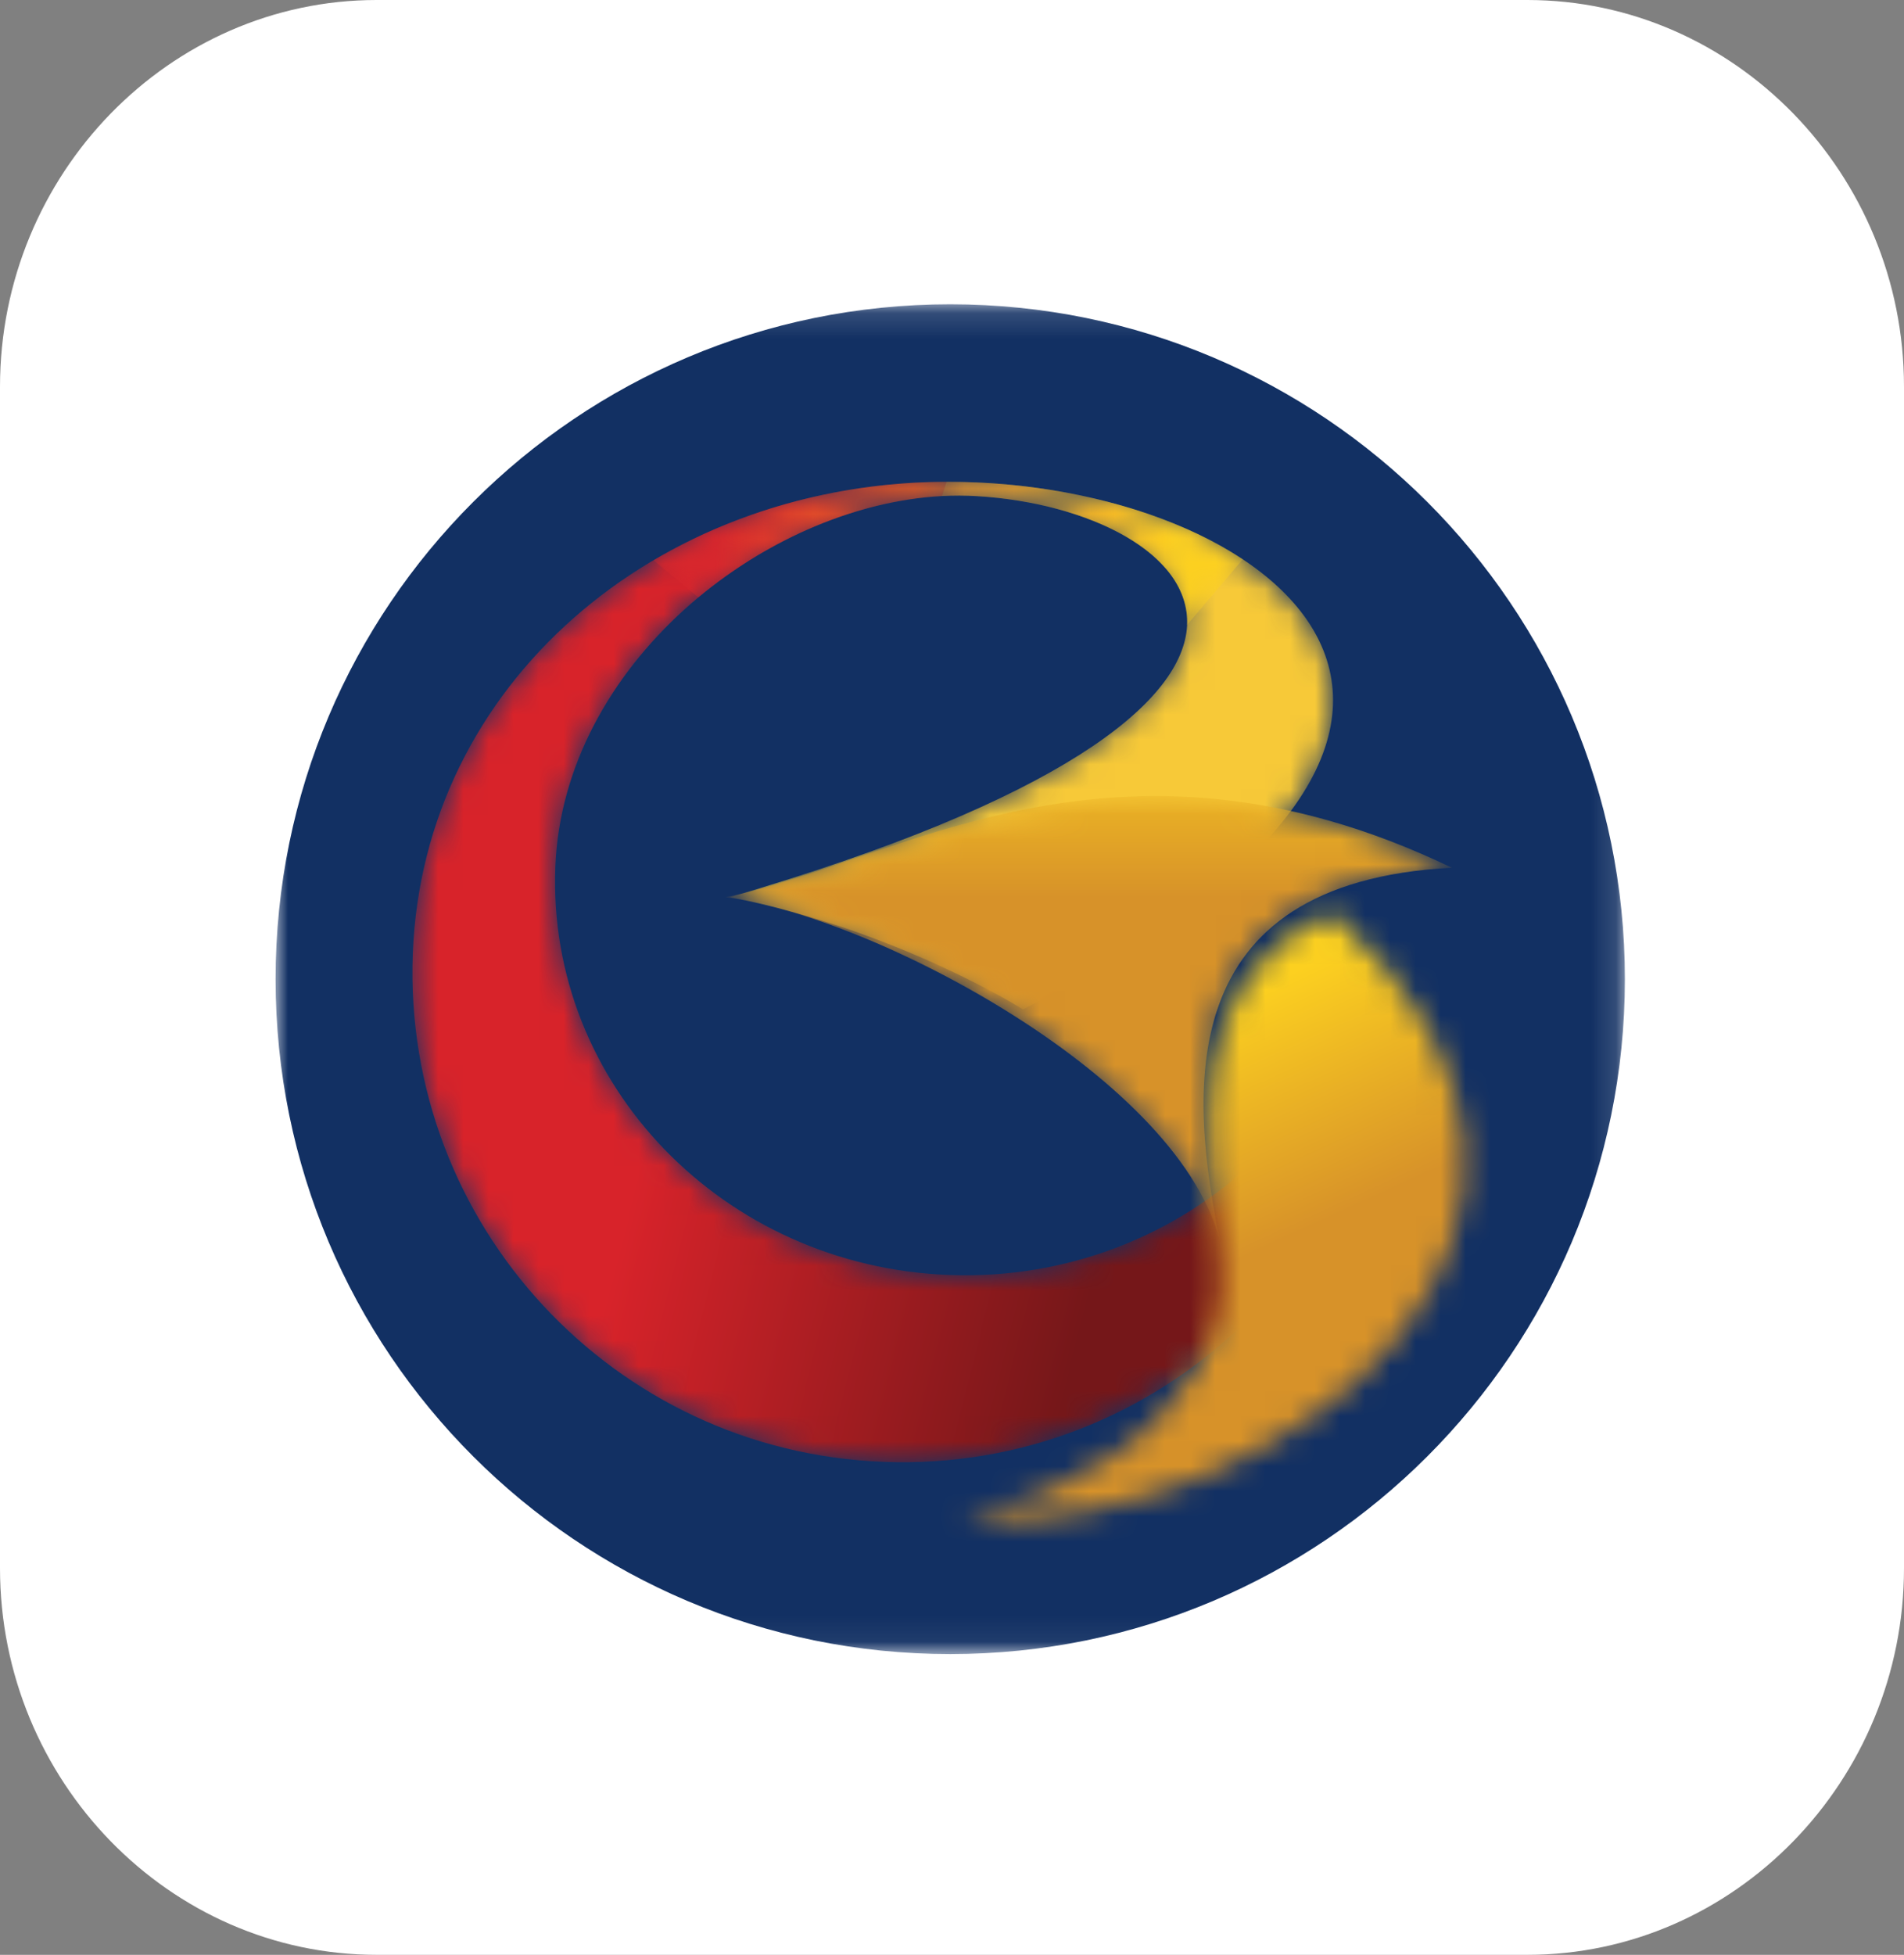 <?xml version="1.0" encoding="UTF-8"?>
<svg width="76px" height="78px" viewBox="0 0 76 78" version="1.1" xmlns="http://www.w3.org/2000/svg" xmlns:xlink="http://www.w3.org/1999/xlink">
    <rect x="0" y="0" width="76" height="78" fill="#808080" stroke="none"/>
    <title>1.1.2</title>
    <defs>
        <polygon id="path-1" points="0 0.141 53.859 0.141 53.859 53.94 0 53.94"></polygon>
        <path d="M21.427,0.227 C10.182,0.42 0.885,8.269 0.477,19.059 C0.072,29.848 8.488,38.929 19.278,39.33 C24.772,39.541 29.82,37.46 33.51,33.943 C37.062,30.555 36.916,24.593 34.092,27.298 C30.984,30.27 26.643,32.044 21.907,31.873 C12.874,31.549 5.828,24.257 6.167,15.588 C6.48,7.543 14.456,1.176 21.599,0.793 L21.785,0.225 C21.666,0.225 21.548,0.225 21.427,0.227" id="path-3"></path>
        <linearGradient x1="32.146%" y1="44.398%" x2="81.007%" y2="57.366%" id="linearGradient-5">
            <stop stop-color="#D8232A" offset="0%"></stop>
            <stop stop-color="#751719" offset="100%"></stop>
        </linearGradient>
        <path d="M9.998,0.797 C19.072,1.344 26.543,9.077 0.133,16.798 C6.861,18.121 11.83,21.275 11.83,21.275 C34.439,9.78 21.578,0.185 8.785,0.225 L8.599,0.793 C9.069,0.768 9.536,0.768 9.998,0.797" id="path-6"></path>
        <linearGradient x1="50.001%" y1="170.835%" x2="50.001%" y2="82.421%" id="linearGradient-8">
            <stop stop-color="#D56C32" offset="0%"></stop>
            <stop stop-color="#F7C938" offset="100%"></stop>
        </linearGradient>
        <path d="M15.146,0.411 C28.727,12.6 13.631,25.269 0.439,24.664 C5.588,23.283 8.254,21.17 9.904,18.363 C10.746,16.713 10.904,15.113 10.578,13.585 C10.635,13.791 10.684,14 10.721,14.205 C9.877,9.253 9.404,2.825 15.146,0.411 Z" id="path-9"></path>
        <linearGradient x1="61.005%" y1="56.09%" x2="68.36%" y2="72.221%" id="linearGradient-11">
            <stop stop-color="#FCD020" offset="0%"></stop>
            <stop stop-color="#D79229" offset="100%"></stop>
        </linearGradient>
        <path d="M20.736,18.722 C19.471,12.618 18.701,4.213 29.951,3.623 C16.479,-2.852 7.578,3.511 0.958,4.798 C6.859,5.546 19.301,12.096 20.736,18.722" id="path-12"></path>
        <linearGradient x1="50.001%" y1="-0.783%" x2="50.001%" y2="35.657%" id="linearGradient-14">
            <stop stop-color="#FCD020" offset="0%"></stop>
            <stop stop-color="#D79229" offset="100%"></stop>
        </linearGradient>
        <path d="M1.875,4.837 C4.716,2.47 8.25,0.974 11.599,0.793 C12.069,0.768 12.536,0.768 12.998,0.797 C17.447,1.066 21.506,3.063 21.381,5.939 L23.607,3.317 C20.635,1.349 16.207,0.213 11.785,0.225 C11.666,0.225 11.548,0.225 11.427,0.227 C7.26,0.298 3.365,1.424 0.09,3.355 L1.875,4.837" id="path-15"></path>
        <linearGradient x1="10.319%" y1="49.997%" x2="88.651%" y2="49.997%" id="linearGradient-17">
            <stop stop-color="#D7272D" offset="0%"></stop>
            <stop stop-color="#FCD020" offset="100%"></stop>
        </linearGradient>
    </defs>
    <g id="Page-2" stroke="none" stroke-width="1" fill="none" fill-rule="evenodd">
        <g id="1.1.2">
            <path d="M15.035,78 C6.766,78 0,71.056 0,62.569 L0,15.431 C0,6.944 6.766,0 15.035,0 L60.965,0 C69.234,0 76,6.944 76,15.431 L76,62.569 C76,71.056 69.234,78 60.965,78 L15.035,78 Z" id="Fill-1-Copy-10" fill="#FFFFFF"></path>
            <g id="Group" transform="translate(11, 12)">
                <g id="Group-3">
                    <mask id="mask-2" fill="white">
                        <use xlink:href="#path-1"></use>
                    </mask>
                    <g id="Clip-2"></g>
                    <path d="M53.859,27.07 C53.859,41.943 41.803,54 26.929,54 C12.057,54 0,41.943 0,27.07 C0,12.198 12.057,0.141 26.929,0.141 C41.803,0.141 53.859,12.198 53.859,27.07" id="Fill-1" fill="#123063" mask="url(#mask-2)"></path>
                </g>
                <g id="Group-6" transform="translate(5, 7)">
                    <mask id="mask-4" fill="white">
                        <use xlink:href="#path-3"></use>
                    </mask>
                    <g id="Clip-5"></g>
                    <path d="M21.427,0.227 C10.182,0.42 0.885,8.269 0.477,19.059 C0.072,29.848 8.488,38.929 19.278,39.33 C24.772,39.541 29.82,37.46 33.51,33.943 C37.062,30.555 36.916,24.593 34.092,27.298 C30.984,30.27 26.643,32.044 21.907,31.873 C12.874,31.549 5.828,24.257 6.167,15.588 C6.48,7.543 14.456,1.176 21.599,0.793 L21.785,0.225 C21.666,0.225 21.548,0.225 21.427,0.227" id="Fill-4" fill="url(#linearGradient-5)" mask="url(#mask-4)"></path>
                </g>
                <g id="Group-9" transform="translate(18, 7)">
                    <mask id="mask-7" fill="white">
                        <use xlink:href="#path-6"></use>
                    </mask>
                    <g id="Clip-8"></g>
                    <path d="M9.998,0.797 C19.072,1.344 26.543,9.077 0.133,16.798 C6.861,18.121 11.83,21.275 11.83,21.275 C34.439,9.78 21.578,0.185 8.785,0.225 L8.599,0.793 C9.069,0.768 9.536,0.768 9.998,0.797" id="Fill-7" fill="url(#linearGradient-8)" mask="url(#mask-7)"></path>
                </g>
                <g id="Group-12" transform="translate(27, 24)">
                    <mask id="mask-10" fill="white">
                        <use xlink:href="#path-9"></use>
                    </mask>
                    <g id="Clip-11"></g>
                    <polygon id="Fill-10" fill="url(#linearGradient-11)" mask="url(#mask-10)" points="-27 29.94 26.859 29.94 26.859 -23.859 -27 -23.859"></polygon>
                </g>
                <g id="Group-15" transform="translate(17, 19)">
                    <mask id="mask-13" fill="white">
                        <use xlink:href="#path-12"></use>
                    </mask>
                    <g id="Clip-14"></g>
                    <path d="M20.736,18.722 C19.471,12.618 18.701,4.213 29.951,3.623 C16.479,-2.852 7.578,3.511 0.958,4.798 C6.859,5.546 19.301,12.096 20.736,18.722" id="Fill-13" fill="url(#linearGradient-14)" mask="url(#mask-13)"></path>
                </g>
                <g id="Group-18" transform="translate(15, 7)">
                    <mask id="mask-16" fill="white">
                        <use xlink:href="#path-15"></use>
                    </mask>
                    <g id="Clip-17"></g>
                    <path d="M1.875,4.837 C4.716,2.47 8.25,0.974 11.599,0.793 C12.069,0.768 12.536,0.768 12.998,0.797 C17.447,1.066 21.506,3.063 21.381,5.939 L23.607,3.317 C20.635,1.349 16.207,0.213 11.785,0.225 C11.666,0.225 11.548,0.225 11.427,0.227 C7.26,0.298 3.365,1.424 0.09,3.355 L1.875,4.837" id="Fill-16" fill="url(#linearGradient-17)" mask="url(#mask-16)"></path>
                </g>
            </g>
        </g>
    </g>
</svg>